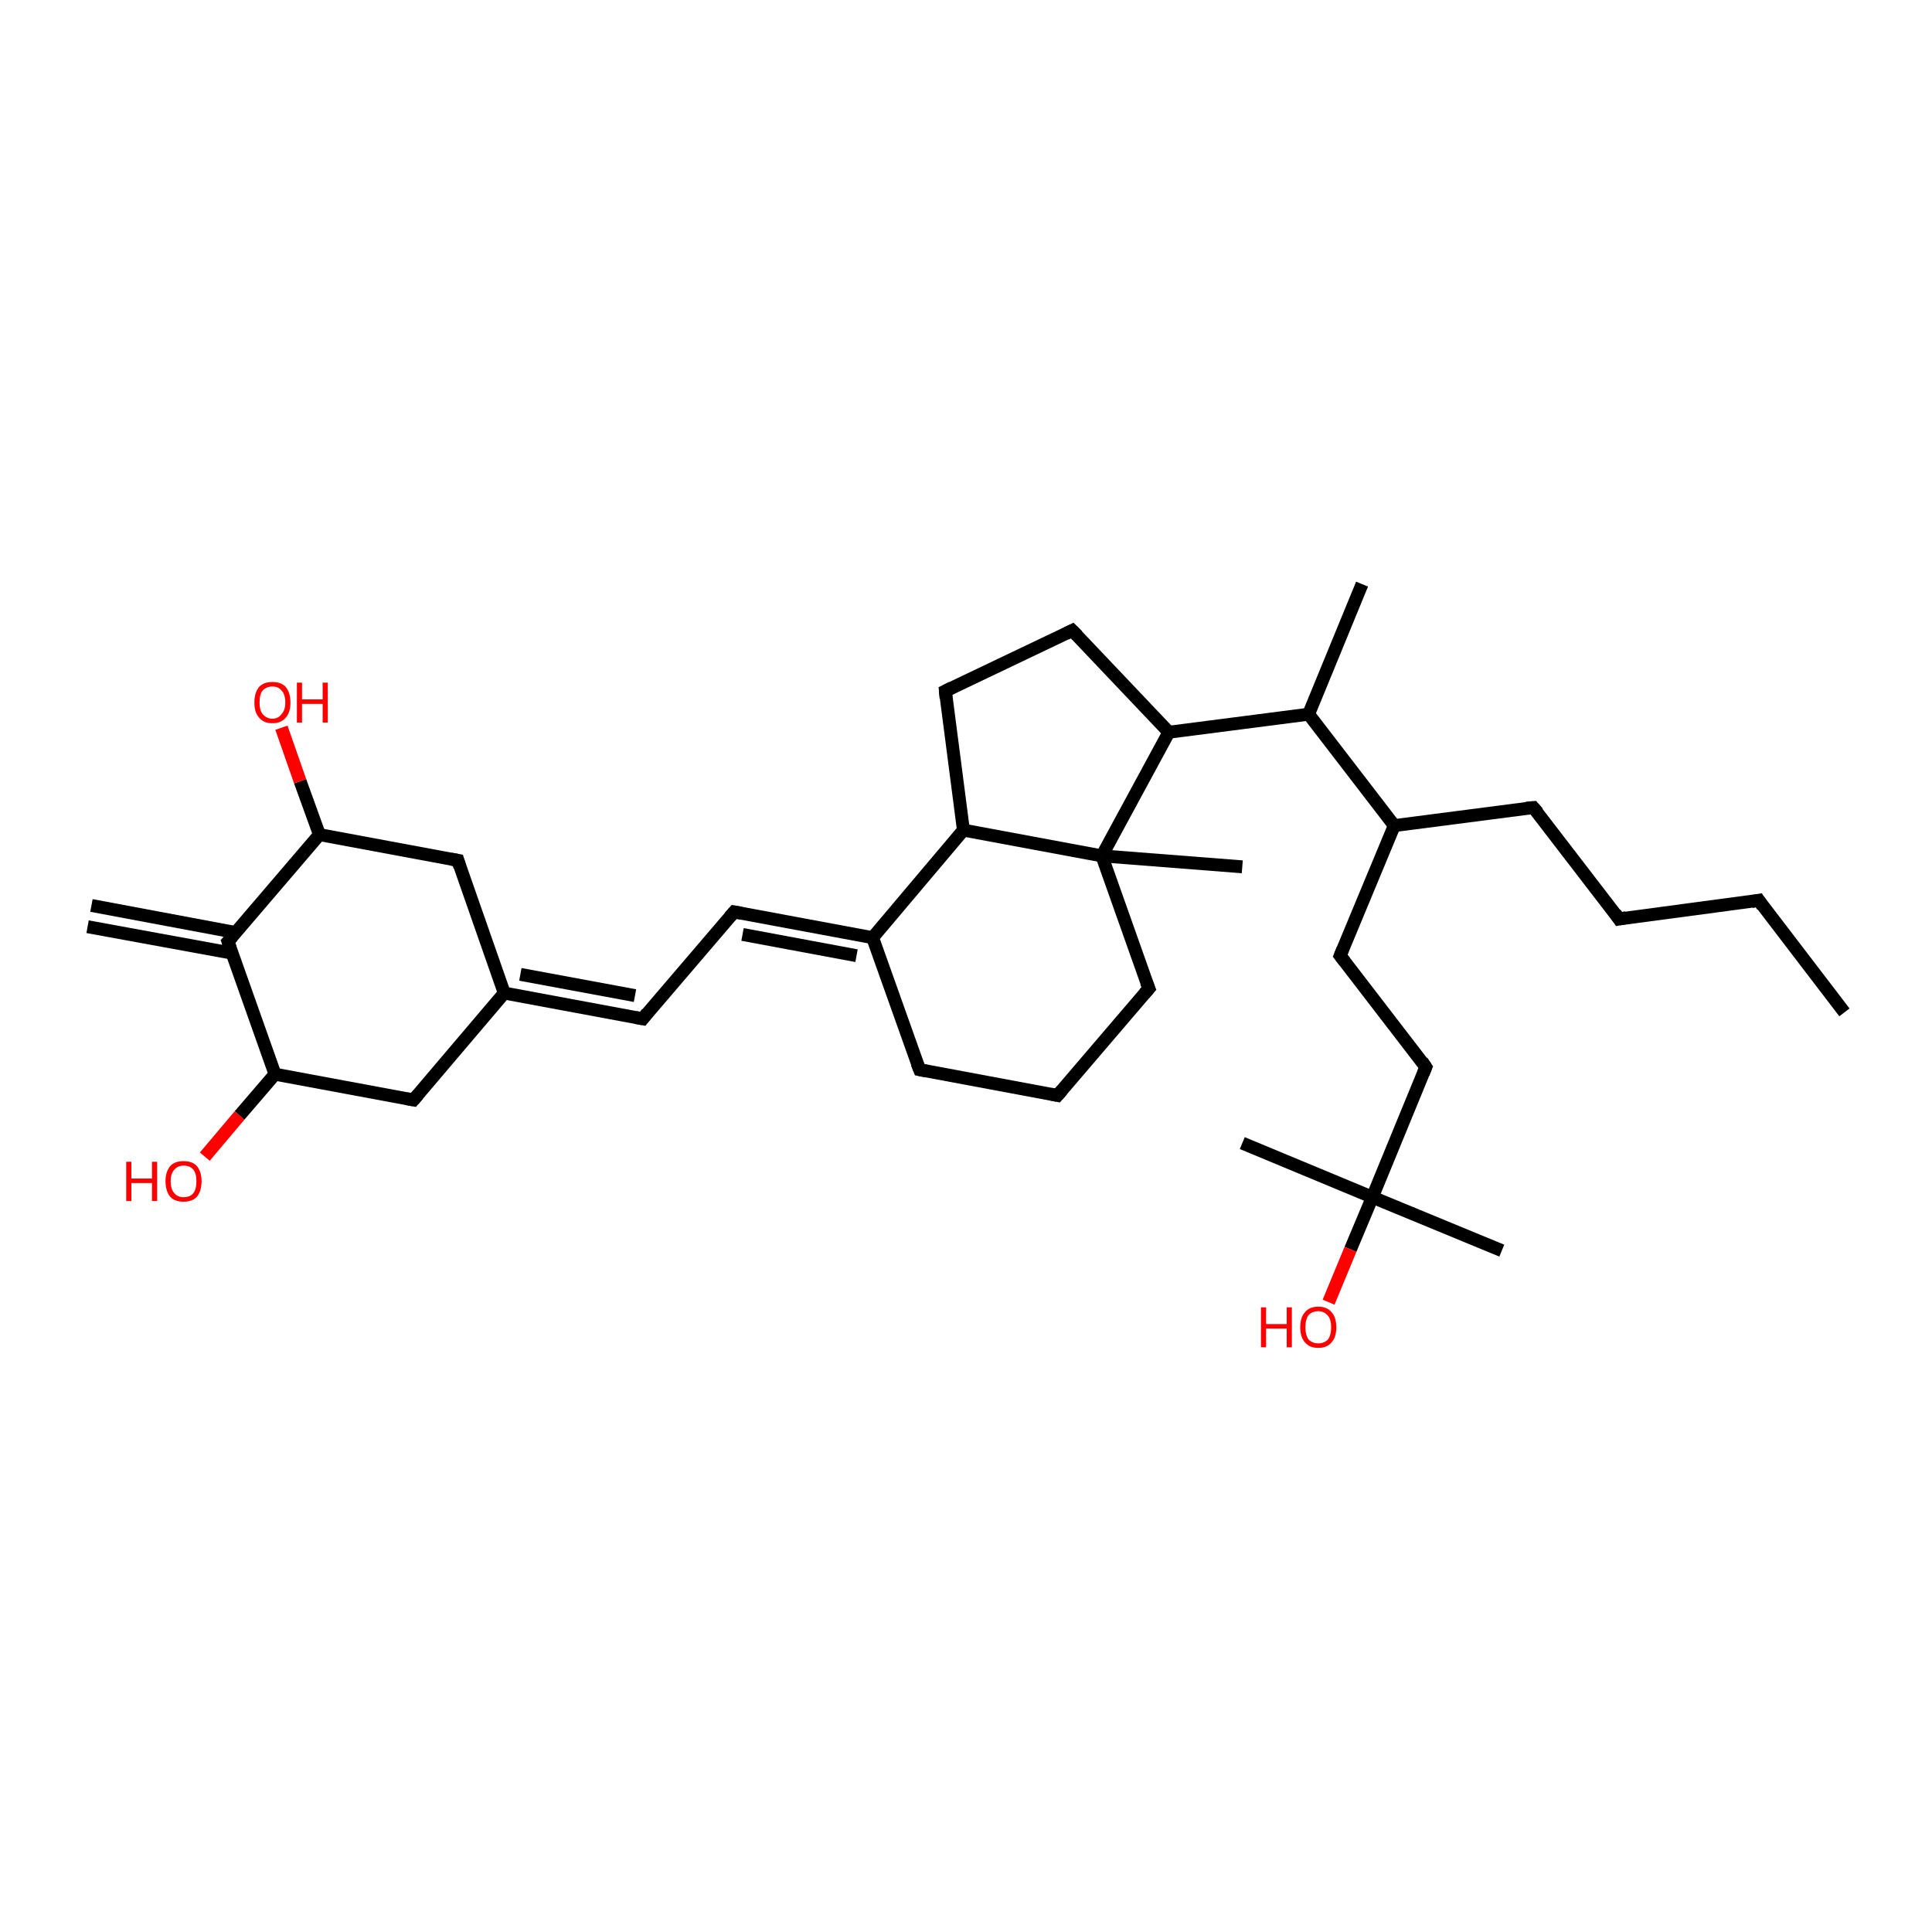 <?xml version='1.0' encoding='iso-8859-1'?>
<svg version='1.1' baseProfile='full'
              xmlns='http://www.w3.org/2000/svg'
                      xmlns:rdkit='http://www.rdkit.org/xml'
                      xmlns:xlink='http://www.w3.org/1999/xlink'
                  xml:space='preserve'
width='300px' height='300px' viewBox='0 0 300 300'>
<!-- END OF HEADER -->
<rect style='opacity:1.0;fill:#FFFFFF;stroke:none' width='300.0' height='300.0' x='0.0' y='0.0'> </rect>
<path class='bond-0 atom-0 atom-1' d='M 31.8,179.6 L 37.2,173.2' style='fill:none;fill-rule:evenodd;stroke:#FF0000;stroke-width:2.0px;stroke-linecap:butt;stroke-linejoin:miter;stroke-opacity:1' />
<path class='bond-0 atom-0 atom-1' d='M 37.2,173.2 L 42.7,166.8' style='fill:none;fill-rule:evenodd;stroke:#000000;stroke-width:2.0px;stroke-linecap:butt;stroke-linejoin:miter;stroke-opacity:1' />
<path class='bond-1 atom-1 atom-2' d='M 42.7,166.8 L 35.4,146.2' style='fill:none;fill-rule:evenodd;stroke:#000000;stroke-width:2.0px;stroke-linecap:butt;stroke-linejoin:miter;stroke-opacity:1' />
<path class='bond-2 atom-2 atom-3' d='M 36.6,144.8 L 14.2,140.6' style='fill:none;fill-rule:evenodd;stroke:#000000;stroke-width:2.0px;stroke-linecap:butt;stroke-linejoin:miter;stroke-opacity:1' />
<path class='bond-2 atom-2 atom-3' d='M 36.0,148.0 L 13.6,143.9' style='fill:none;fill-rule:evenodd;stroke:#000000;stroke-width:2.0px;stroke-linecap:butt;stroke-linejoin:miter;stroke-opacity:1' />
<path class='bond-3 atom-2 atom-4' d='M 35.4,146.2 L 49.6,129.6' style='fill:none;fill-rule:evenodd;stroke:#000000;stroke-width:2.0px;stroke-linecap:butt;stroke-linejoin:miter;stroke-opacity:1' />
<path class='bond-4 atom-4 atom-5' d='M 49.6,129.6 L 46.6,121.3' style='fill:none;fill-rule:evenodd;stroke:#000000;stroke-width:2.0px;stroke-linecap:butt;stroke-linejoin:miter;stroke-opacity:1' />
<path class='bond-4 atom-4 atom-5' d='M 46.6,121.3 L 43.7,113.0' style='fill:none;fill-rule:evenodd;stroke:#FF0000;stroke-width:2.0px;stroke-linecap:butt;stroke-linejoin:miter;stroke-opacity:1' />
<path class='bond-5 atom-4 atom-6' d='M 49.6,129.6 L 71.1,133.6' style='fill:none;fill-rule:evenodd;stroke:#000000;stroke-width:2.0px;stroke-linecap:butt;stroke-linejoin:miter;stroke-opacity:1' />
<path class='bond-6 atom-6 atom-7' d='M 71.1,133.6 L 78.3,154.2' style='fill:none;fill-rule:evenodd;stroke:#000000;stroke-width:2.0px;stroke-linecap:butt;stroke-linejoin:miter;stroke-opacity:1' />
<path class='bond-7 atom-7 atom-8' d='M 78.3,154.2 L 99.8,158.2' style='fill:none;fill-rule:evenodd;stroke:#000000;stroke-width:2.0px;stroke-linecap:butt;stroke-linejoin:miter;stroke-opacity:1' />
<path class='bond-7 atom-7 atom-8' d='M 80.8,151.3 L 98.6,154.6' style='fill:none;fill-rule:evenodd;stroke:#000000;stroke-width:2.0px;stroke-linecap:butt;stroke-linejoin:miter;stroke-opacity:1' />
<path class='bond-8 atom-8 atom-9' d='M 99.8,158.2 L 114.0,141.6' style='fill:none;fill-rule:evenodd;stroke:#000000;stroke-width:2.0px;stroke-linecap:butt;stroke-linejoin:miter;stroke-opacity:1' />
<path class='bond-9 atom-9 atom-10' d='M 114.0,141.6 L 135.5,145.6' style='fill:none;fill-rule:evenodd;stroke:#000000;stroke-width:2.0px;stroke-linecap:butt;stroke-linejoin:miter;stroke-opacity:1' />
<path class='bond-9 atom-9 atom-10' d='M 115.3,145.1 L 133.0,148.4' style='fill:none;fill-rule:evenodd;stroke:#000000;stroke-width:2.0px;stroke-linecap:butt;stroke-linejoin:miter;stroke-opacity:1' />
<path class='bond-10 atom-10 atom-11' d='M 135.5,145.6 L 142.8,166.1' style='fill:none;fill-rule:evenodd;stroke:#000000;stroke-width:2.0px;stroke-linecap:butt;stroke-linejoin:miter;stroke-opacity:1' />
<path class='bond-11 atom-11 atom-12' d='M 142.8,166.1 L 164.2,170.1' style='fill:none;fill-rule:evenodd;stroke:#000000;stroke-width:2.0px;stroke-linecap:butt;stroke-linejoin:miter;stroke-opacity:1' />
<path class='bond-12 atom-12 atom-13' d='M 164.2,170.1 L 178.4,153.5' style='fill:none;fill-rule:evenodd;stroke:#000000;stroke-width:2.0px;stroke-linecap:butt;stroke-linejoin:miter;stroke-opacity:1' />
<path class='bond-13 atom-13 atom-14' d='M 178.4,153.5 L 171.1,132.9' style='fill:none;fill-rule:evenodd;stroke:#000000;stroke-width:2.0px;stroke-linecap:butt;stroke-linejoin:miter;stroke-opacity:1' />
<path class='bond-14 atom-14 atom-15' d='M 171.1,132.9 L 192.9,134.6' style='fill:none;fill-rule:evenodd;stroke:#000000;stroke-width:2.0px;stroke-linecap:butt;stroke-linejoin:miter;stroke-opacity:1' />
<path class='bond-15 atom-14 atom-16' d='M 171.1,132.9 L 181.5,113.7' style='fill:none;fill-rule:evenodd;stroke:#000000;stroke-width:2.0px;stroke-linecap:butt;stroke-linejoin:miter;stroke-opacity:1' />
<path class='bond-16 atom-16 atom-17' d='M 181.5,113.7 L 203.2,110.9' style='fill:none;fill-rule:evenodd;stroke:#000000;stroke-width:2.0px;stroke-linecap:butt;stroke-linejoin:miter;stroke-opacity:1' />
<path class='bond-17 atom-17 atom-18' d='M 203.2,110.9 L 211.5,90.7' style='fill:none;fill-rule:evenodd;stroke:#000000;stroke-width:2.0px;stroke-linecap:butt;stroke-linejoin:miter;stroke-opacity:1' />
<path class='bond-18 atom-17 atom-19' d='M 203.2,110.9 L 216.5,128.2' style='fill:none;fill-rule:evenodd;stroke:#000000;stroke-width:2.0px;stroke-linecap:butt;stroke-linejoin:miter;stroke-opacity:1' />
<path class='bond-19 atom-19 atom-20' d='M 216.5,128.2 L 238.1,125.4' style='fill:none;fill-rule:evenodd;stroke:#000000;stroke-width:2.0px;stroke-linecap:butt;stroke-linejoin:miter;stroke-opacity:1' />
<path class='bond-20 atom-20 atom-21' d='M 238.1,125.4 L 251.4,142.7' style='fill:none;fill-rule:evenodd;stroke:#000000;stroke-width:2.0px;stroke-linecap:butt;stroke-linejoin:miter;stroke-opacity:1' />
<path class='bond-21 atom-21 atom-22' d='M 251.4,142.7 L 273.1,139.8' style='fill:none;fill-rule:evenodd;stroke:#000000;stroke-width:2.0px;stroke-linecap:butt;stroke-linejoin:miter;stroke-opacity:1' />
<path class='bond-22 atom-22 atom-23' d='M 273.1,139.8 L 286.4,157.2' style='fill:none;fill-rule:evenodd;stroke:#000000;stroke-width:2.0px;stroke-linecap:butt;stroke-linejoin:miter;stroke-opacity:1' />
<path class='bond-23 atom-19 atom-24' d='M 216.5,128.2 L 208.1,148.4' style='fill:none;fill-rule:evenodd;stroke:#000000;stroke-width:2.0px;stroke-linecap:butt;stroke-linejoin:miter;stroke-opacity:1' />
<path class='bond-24 atom-24 atom-25' d='M 208.1,148.4 L 221.4,165.7' style='fill:none;fill-rule:evenodd;stroke:#000000;stroke-width:2.0px;stroke-linecap:butt;stroke-linejoin:miter;stroke-opacity:1' />
<path class='bond-25 atom-25 atom-26' d='M 221.4,165.7 L 213.1,185.9' style='fill:none;fill-rule:evenodd;stroke:#000000;stroke-width:2.0px;stroke-linecap:butt;stroke-linejoin:miter;stroke-opacity:1' />
<path class='bond-26 atom-26 atom-27' d='M 213.1,185.9 L 209.7,194.0' style='fill:none;fill-rule:evenodd;stroke:#000000;stroke-width:2.0px;stroke-linecap:butt;stroke-linejoin:miter;stroke-opacity:1' />
<path class='bond-26 atom-26 atom-27' d='M 209.7,194.0 L 206.3,202.2' style='fill:none;fill-rule:evenodd;stroke:#FF0000;stroke-width:2.0px;stroke-linecap:butt;stroke-linejoin:miter;stroke-opacity:1' />
<path class='bond-27 atom-26 atom-28' d='M 213.1,185.9 L 192.9,177.5' style='fill:none;fill-rule:evenodd;stroke:#000000;stroke-width:2.0px;stroke-linecap:butt;stroke-linejoin:miter;stroke-opacity:1' />
<path class='bond-28 atom-26 atom-29' d='M 213.1,185.9 L 233.2,194.2' style='fill:none;fill-rule:evenodd;stroke:#000000;stroke-width:2.0px;stroke-linecap:butt;stroke-linejoin:miter;stroke-opacity:1' />
<path class='bond-29 atom-16 atom-30' d='M 181.5,113.7 L 166.5,97.9' style='fill:none;fill-rule:evenodd;stroke:#000000;stroke-width:2.0px;stroke-linecap:butt;stroke-linejoin:miter;stroke-opacity:1' />
<path class='bond-30 atom-30 atom-31' d='M 166.5,97.9 L 146.8,107.3' style='fill:none;fill-rule:evenodd;stroke:#000000;stroke-width:2.0px;stroke-linecap:butt;stroke-linejoin:miter;stroke-opacity:1' />
<path class='bond-31 atom-31 atom-32' d='M 146.8,107.3 L 149.6,128.9' style='fill:none;fill-rule:evenodd;stroke:#000000;stroke-width:2.0px;stroke-linecap:butt;stroke-linejoin:miter;stroke-opacity:1' />
<path class='bond-32 atom-7 atom-33' d='M 78.3,154.2 L 64.2,170.8' style='fill:none;fill-rule:evenodd;stroke:#000000;stroke-width:2.0px;stroke-linecap:butt;stroke-linejoin:miter;stroke-opacity:1' />
<path class='bond-33 atom-32 atom-10' d='M 149.6,128.9 L 135.5,145.6' style='fill:none;fill-rule:evenodd;stroke:#000000;stroke-width:2.0px;stroke-linecap:butt;stroke-linejoin:miter;stroke-opacity:1' />
<path class='bond-34 atom-32 atom-14' d='M 149.6,128.9 L 171.1,132.9' style='fill:none;fill-rule:evenodd;stroke:#000000;stroke-width:2.0px;stroke-linecap:butt;stroke-linejoin:miter;stroke-opacity:1' />
<path class='bond-35 atom-33 atom-1' d='M 64.2,170.8 L 42.7,166.8' style='fill:none;fill-rule:evenodd;stroke:#000000;stroke-width:2.0px;stroke-linecap:butt;stroke-linejoin:miter;stroke-opacity:1' />
<path d='M 35.8,147.3 L 35.4,146.2 L 36.1,145.4' style='fill:none;stroke:#000000;stroke-width:2.0px;stroke-linecap:butt;stroke-linejoin:miter;stroke-opacity:1;' />
<path d='M 70.0,133.4 L 71.1,133.6 L 71.4,134.6' style='fill:none;stroke:#000000;stroke-width:2.0px;stroke-linecap:butt;stroke-linejoin:miter;stroke-opacity:1;' />
<path d='M 98.7,158.0 L 99.8,158.2 L 100.5,157.3' style='fill:none;stroke:#000000;stroke-width:2.0px;stroke-linecap:butt;stroke-linejoin:miter;stroke-opacity:1;' />
<path d='M 113.3,142.4 L 114.0,141.6 L 115.1,141.8' style='fill:none;stroke:#000000;stroke-width:2.0px;stroke-linecap:butt;stroke-linejoin:miter;stroke-opacity:1;' />
<path d='M 142.4,165.1 L 142.8,166.1 L 143.8,166.3' style='fill:none;stroke:#000000;stroke-width:2.0px;stroke-linecap:butt;stroke-linejoin:miter;stroke-opacity:1;' />
<path d='M 163.2,169.9 L 164.2,170.1 L 164.9,169.3' style='fill:none;stroke:#000000;stroke-width:2.0px;stroke-linecap:butt;stroke-linejoin:miter;stroke-opacity:1;' />
<path d='M 177.7,154.3 L 178.4,153.5 L 178.0,152.5' style='fill:none;stroke:#000000;stroke-width:2.0px;stroke-linecap:butt;stroke-linejoin:miter;stroke-opacity:1;' />
<path d='M 237.0,125.5 L 238.1,125.4 L 238.8,126.2' style='fill:none;stroke:#000000;stroke-width:2.0px;stroke-linecap:butt;stroke-linejoin:miter;stroke-opacity:1;' />
<path d='M 250.8,141.8 L 251.4,142.7 L 252.5,142.5' style='fill:none;stroke:#000000;stroke-width:2.0px;stroke-linecap:butt;stroke-linejoin:miter;stroke-opacity:1;' />
<path d='M 272.0,140.0 L 273.1,139.8 L 273.7,140.7' style='fill:none;stroke:#000000;stroke-width:2.0px;stroke-linecap:butt;stroke-linejoin:miter;stroke-opacity:1;' />
<path d='M 208.5,147.4 L 208.1,148.4 L 208.8,149.3' style='fill:none;stroke:#000000;stroke-width:2.0px;stroke-linecap:butt;stroke-linejoin:miter;stroke-opacity:1;' />
<path d='M 220.8,164.8 L 221.4,165.7 L 221.0,166.7' style='fill:none;stroke:#000000;stroke-width:2.0px;stroke-linecap:butt;stroke-linejoin:miter;stroke-opacity:1;' />
<path d='M 167.3,98.7 L 166.5,97.9 L 165.5,98.4' style='fill:none;stroke:#000000;stroke-width:2.0px;stroke-linecap:butt;stroke-linejoin:miter;stroke-opacity:1;' />
<path d='M 147.8,106.8 L 146.8,107.3 L 146.9,108.4' style='fill:none;stroke:#000000;stroke-width:2.0px;stroke-linecap:butt;stroke-linejoin:miter;stroke-opacity:1;' />
<path d='M 64.9,170.0 L 64.2,170.8 L 63.1,170.6' style='fill:none;stroke:#000000;stroke-width:2.0px;stroke-linecap:butt;stroke-linejoin:miter;stroke-opacity:1;' />
<path class='atom-0' d='M 19.6 180.4
L 20.4 180.4
L 20.4 183.0
L 23.6 183.0
L 23.6 180.4
L 24.4 180.4
L 24.4 186.5
L 23.6 186.5
L 23.6 183.7
L 20.4 183.7
L 20.4 186.5
L 19.6 186.5
L 19.6 180.4
' fill='#FF0000'/>
<path class='atom-0' d='M 25.7 183.4
Q 25.7 182.0, 26.4 181.1
Q 27.1 180.3, 28.5 180.3
Q 29.9 180.3, 30.6 181.1
Q 31.3 182.0, 31.3 183.4
Q 31.3 184.9, 30.6 185.8
Q 29.9 186.6, 28.5 186.6
Q 27.1 186.6, 26.4 185.8
Q 25.7 184.9, 25.7 183.4
M 28.5 185.9
Q 29.5 185.9, 30.0 185.3
Q 30.5 184.7, 30.5 183.4
Q 30.5 182.2, 30.0 181.6
Q 29.5 181.0, 28.5 181.0
Q 27.6 181.0, 27.1 181.6
Q 26.5 182.2, 26.5 183.4
Q 26.5 184.7, 27.1 185.3
Q 27.6 185.9, 28.5 185.9
' fill='#FF0000'/>
<path class='atom-5' d='M 39.5 109.1
Q 39.5 107.6, 40.2 106.7
Q 40.9 105.9, 42.3 105.9
Q 43.7 105.9, 44.4 106.7
Q 45.1 107.6, 45.1 109.1
Q 45.1 110.6, 44.4 111.4
Q 43.7 112.3, 42.3 112.3
Q 40.9 112.3, 40.2 111.4
Q 39.5 110.6, 39.5 109.1
M 42.3 111.6
Q 43.2 111.6, 43.7 110.9
Q 44.3 110.3, 44.3 109.1
Q 44.3 107.8, 43.7 107.2
Q 43.2 106.6, 42.3 106.6
Q 41.4 106.6, 40.8 107.2
Q 40.3 107.8, 40.3 109.1
Q 40.3 110.3, 40.8 110.9
Q 41.4 111.6, 42.3 111.6
' fill='#FF0000'/>
<path class='atom-5' d='M 46.1 106.0
L 46.9 106.0
L 46.9 108.6
L 50.1 108.6
L 50.1 106.0
L 50.9 106.0
L 50.9 112.2
L 50.1 112.2
L 50.1 109.3
L 46.9 109.3
L 46.9 112.2
L 46.1 112.2
L 46.1 106.0
' fill='#FF0000'/>
<path class='atom-27' d='M 195.8 203.0
L 196.6 203.0
L 196.6 205.6
L 199.8 205.6
L 199.8 203.0
L 200.6 203.0
L 200.6 209.2
L 199.8 209.2
L 199.8 206.3
L 196.6 206.3
L 196.6 209.2
L 195.8 209.2
L 195.8 203.0
' fill='#FF0000'/>
<path class='atom-27' d='M 201.9 206.1
Q 201.9 204.6, 202.6 203.8
Q 203.3 202.9, 204.7 202.9
Q 206.1 202.9, 206.8 203.8
Q 207.5 204.6, 207.5 206.1
Q 207.5 207.6, 206.8 208.4
Q 206.1 209.3, 204.7 209.3
Q 203.3 209.3, 202.6 208.4
Q 201.9 207.6, 201.9 206.1
M 204.7 208.6
Q 205.6 208.6, 206.2 208.0
Q 206.7 207.3, 206.7 206.1
Q 206.7 204.9, 206.2 204.3
Q 205.6 203.6, 204.7 203.6
Q 203.8 203.6, 203.2 204.2
Q 202.7 204.9, 202.7 206.1
Q 202.7 207.3, 203.2 208.0
Q 203.8 208.6, 204.7 208.6
' fill='#FF0000'/>
</svg>
